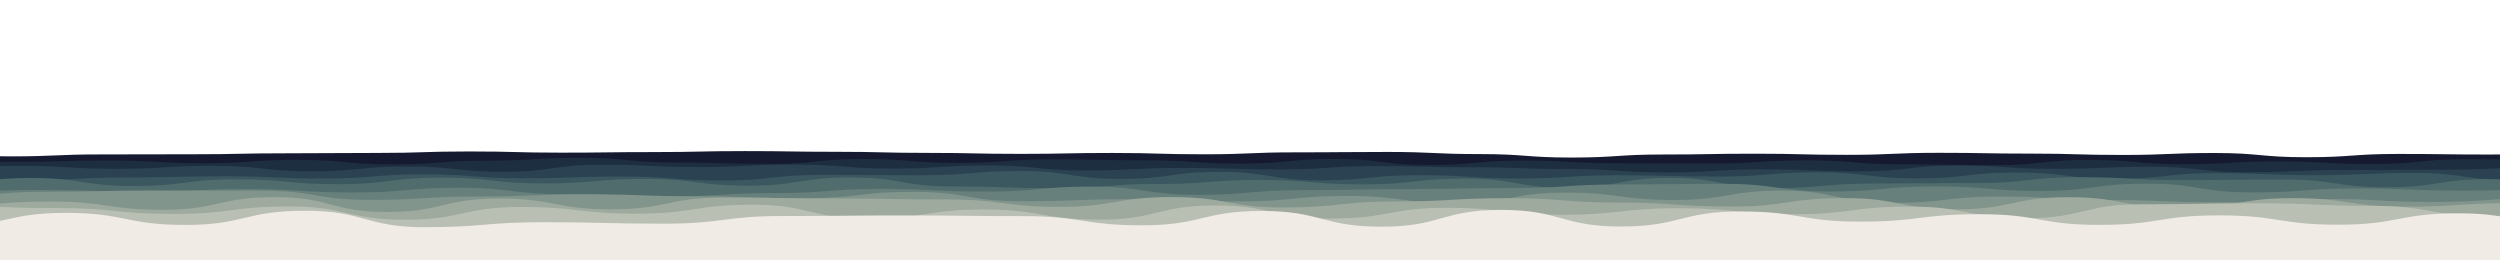 <svg xmlns="http://www.w3.org/2000/svg" xmlns:xlink="http://www.w3.org/1999/xlink" style="margin:auto;background:transparent;display:block;z-index:1;position:relative" width="1440" height="150" preserveAspectRatio="xMidYMid" viewBox="0 0 1440 150">
<g transform="translate(720,75) scale(1,1) translate(-720,-75)"><path d="M-100 87.85C-73.21 89.13 -73.51 87.41 -47.1 87.41S-20.51 90.07 5.81 90.07S32.45 88.94 58.71 88.94S85.23 88.85 111.61 88.85S138.26 88.3 164.52 88.3S191.19 88.09 217.42 88.09S243.95 87.24 270.32 87.24S296.9 87.93 323.23 87.93S349.92 87.6 376.13 87.6S402.8 87.03 429.03 87.03S455.86 87.44 481.94 87.44S508.7 88.07 534.84 88.07S561.46 88.63 587.74 88.63S614.38 88.1 640.65 88.1S667.26 88.87 693.55 88.87S720.09 87.75 746.45 87.75S773.07 87.52 799.35 87.52S825.97 88.75 852.26 88.75S879 90.74 905.16 90.74S931.95 88.99 958.06 88.99S984.52 88.53 1010.97 88.53S1037.62 89.19 1063.87 89.19S1090.42 88.02 1116.77 88.02S1143.55 88.48 1169.68 88.48S1196.36 89.25 1222.58 89.25S1249.14 88.13 1275.48 88.13S1302.15 90.56 1328.39 90.56S1354.98 88.67 1381.29 88.67S1408.08 89.01 1434.19 89.01S1460.69 87.14 1487.1 87.14S1513.59 89.8 1540 89.8S1566.65 87.55 1592.9 87.55L1540 150 L-100 150 Z" fill="#161a30" stroke-width="0">
  <animate attributeName="d" dur="25s" repeatCount="indefinite" values="M-100 87.85C-73.21 89.13 -73.51 87.41 -47.1 87.41S-20.51 90.07 5.81 90.07S32.45 88.94 58.71 88.94S85.23 88.85 111.61 88.85S138.26 88.3 164.52 88.3S191.19 88.09 217.42 88.09S243.95 87.24 270.32 87.24S296.9 87.93 323.23 87.93S349.92 87.6 376.13 87.6S402.8 87.03 429.03 87.03S455.86 87.44 481.94 87.44S508.7 88.07 534.84 88.07S561.46 88.63 587.74 88.63S614.38 88.1 640.65 88.1S667.26 88.87 693.55 88.87S720.09 87.75 746.45 87.75S773.07 87.52 799.35 87.52S825.97 88.75 852.26 88.75S879 90.74 905.16 90.74S931.95 88.99 958.06 88.99S984.52 88.53 1010.97 88.53S1037.62 89.19 1063.87 89.19S1090.42 88.02 1116.77 88.02S1143.55 88.48 1169.68 88.48S1196.36 89.25 1222.58 89.25S1249.14 88.13 1275.48 88.13S1302.15 90.56 1328.39 90.56S1354.98 88.67 1381.29 88.67S1408.08 89.01 1434.19 89.01S1460.69 87.14 1487.1 87.14S1513.59 89.8 1540 89.8S1566.65 87.55 1592.9 87.55L1540 150 L-100 150 Z;M-100 89.45C-73.5 90.49 -73.43 89.24 -47.1 89.24S-20.37 89.41 5.81 89.41S32.4 87.67 58.71 87.67S85.5 90.33 111.61 90.33S138.21 88.61 164.52 88.61S191.14 88.18 217.42 88.18S243.92 88.32 270.32 88.32S296.94 90.61 323.23 90.61S349.95 90 376.13 90S402.77 87.08 429.03 87.08S455.68 87.4 481.94 87.4S508.49 89.99 534.84 89.99S561.32 87.7 587.74 87.7S614.48 89.77 640.65 89.77S667.27 87.37 693.55 87.37S720.12 89.71 746.45 89.71S772.93 87.47 799.35 87.47S826.01 89.9 852.26 89.9S878.74 88.42 905.16 88.42S931.62 88.23 958.06 88.23S984.55 87.52 1010.97 87.52S1037.43 89.51 1063.87 89.51S1090.4 89.91 1116.77 89.91S1143.37 87.46 1169.68 87.46S1196.32 87.65 1222.58 87.65S1249.05 89.61 1275.48 89.61S1302.04 88.91 1328.39 88.91S1355.17 90.56 1381.29 90.56S1407.97 88.94 1434.19 88.94S1460.92 89.93 1487.1 89.93S1513.61 90.58 1540 90.58S1566.46 87.02 1592.9 87.02L1540 150 L-100 150 Z;M-100 87.85C-73.21 89.13 -73.51 87.41 -47.1 87.41S-20.51 90.07 5.81 90.07S32.45 88.94 58.71 88.94S85.23 88.85 111.61 88.85S138.26 88.3 164.52 88.3S191.19 88.09 217.42 88.09S243.95 87.24 270.32 87.24S296.9 87.93 323.23 87.93S349.92 87.6 376.13 87.6S402.8 87.03 429.03 87.03S455.86 87.44 481.94 87.44S508.7 88.07 534.84 88.07S561.46 88.63 587.74 88.63S614.38 88.1 640.65 88.1S667.26 88.87 693.55 88.87S720.09 87.75 746.45 87.75S773.07 87.52 799.35 87.52S825.97 88.75 852.26 88.75S879 90.74 905.16 90.74S931.95 88.99 958.06 88.99S984.52 88.53 1010.97 88.53S1037.62 89.19 1063.87 89.19S1090.42 88.02 1116.77 88.02S1143.55 88.48 1169.68 88.48S1196.36 89.25 1222.58 89.25S1249.14 88.13 1275.48 88.13S1302.15 90.56 1328.39 90.56S1354.98 88.67 1381.29 88.67S1408.08 89.01 1434.19 89.01S1460.69 87.14 1487.1 87.14S1513.59 89.8 1540 89.8S1566.65 87.55 1592.9 87.55L1540 150 L-100 150 Z"></animate>
  <animateTransform attributeName="transform" type="translate" dur="25s" begin="0s" repeatCount="indefinite" values="0;10;0" calcMode="spline" keySplines="0.3 0 0.7 1;0.3 0 0.7 1"></animateTransform>
</path><path d="M-100 91.16C-72.52 93.83 -72.52 93.09 -45.7 93.09S-18.28 93.23 8.61 93.23S36.07 92.45 62.91 92.45S90.27 94.02 117.22 94.02S144.4 92.08 171.52 92.08S198.77 94.7 225.83 94.7S253.04 92.55 280.13 92.55S307.33 90.91 334.44 90.91S361.65 93.58 388.74 93.58S416.14 94.4 443.05 94.4S470.41 91.61 497.35 91.61S524.88 93.84 551.66 93.84S578.81 91.81 605.96 91.81S633.39 92.36 660.26 92.36S687.77 94.26 714.57 94.26S742.09 91.55 768.87 91.55S796.22 95.06 823.18 95.06S850.53 92.49 877.48 92.49S904.91 94.05 931.79 94.05S958.96 94.2 986.09 94.2S1013.29 92.38 1040.4 92.38S1067.65 94.66 1094.7 94.66S1122.2 95.13 1149.01 95.13S1176.48 92.12 1203.31 92.12S1230.72 94.62 1257.62 94.62S1284.98 92.97 1311.92 92.97S1339.15 94.53 1366.23 94.53S1393.49 91.71 1420.53 91.71S1447.98 92.17 1474.83 92.17S1502.05 92.32 1529.14 92.32S1556.41 93.51 1583.44 93.51L1540 150 L-100 150 Z" fill="#1e2e41" stroke-width="0">
  <animate attributeName="d" dur="22.5s" repeatCount="indefinite" values="M-100 91.16C-72.52 93.83 -72.52 93.09 -45.7 93.09S-18.28 93.23 8.61 93.23S36.07 92.45 62.91 92.45S90.27 94.02 117.22 94.02S144.4 92.08 171.52 92.08S198.77 94.7 225.83 94.7S253.04 92.55 280.13 92.55S307.33 90.91 334.44 90.91S361.65 93.58 388.74 93.58S416.14 94.4 443.05 94.4S470.41 91.61 497.35 91.61S524.88 93.84 551.66 93.84S578.81 91.81 605.96 91.81S633.39 92.36 660.26 92.36S687.77 94.26 714.57 94.26S742.09 91.55 768.87 91.55S796.22 95.06 823.18 95.06S850.53 92.49 877.48 92.49S904.91 94.05 931.79 94.05S958.96 94.2 986.09 94.2S1013.29 92.38 1040.4 92.38S1067.65 94.66 1094.7 94.66S1122.2 95.13 1149.01 95.13S1176.48 92.12 1203.31 92.12S1230.72 94.62 1257.62 94.62S1284.98 92.97 1311.92 92.97S1339.15 94.53 1366.23 94.53S1393.49 91.71 1420.53 91.71S1447.98 92.17 1474.83 92.17S1502.05 92.32 1529.14 92.32S1556.41 93.51 1583.44 93.51L1540 150 L-100 150 Z;M-100 92.16C-72.68 93.76 -72.79 93.65 -45.7 93.65S-18.36 90.76 8.61 90.76S36 94.47 62.91 94.47S90.08 94.47 117.22 94.47S144.68 92.51 171.52 92.51S198.94 92.96 225.83 92.96S253.02 92.96 280.13 92.96S307.31 91.81 334.44 91.81S361.84 92.79 388.74 92.79S416.24 92.42 443.05 92.42S470.36 92.56 497.35 92.56S524.7 92.27 551.66 92.27S579.16 93.9 605.96 93.9S633.44 91.66 660.26 91.66S687.42 92.75 714.57 92.75S741.94 92.95 768.87 92.95S796.35 93.13 823.18 93.13S850.51 91.23 877.48 91.23S904.64 92.4 931.79 92.4S959 93.58 986.09 93.58S1013.57 92.45 1040.4 92.45S1067.8 91.29 1094.7 91.29S1122.12 93.77 1149.01 93.77S1176.27 93.81 1203.31 93.81S1230.49 95.01 1257.62 95.01S1285.1 91.47 1311.92 91.47S1339.37 93.24 1366.23 93.24S1393.61 90.8 1420.53 90.8S1447.71 93.01 1474.83 93.01S1502.1 91.68 1529.14 91.68S1556.58 92.53 1583.44 92.53L1540 150 L-100 150 Z;M-100 91.16C-72.52 93.83 -72.52 93.09 -45.7 93.09S-18.28 93.23 8.61 93.23S36.07 92.45 62.91 92.45S90.27 94.02 117.22 94.02S144.4 92.08 171.52 92.08S198.77 94.7 225.83 94.7S253.04 92.55 280.13 92.55S307.33 90.91 334.44 90.91S361.65 93.58 388.74 93.58S416.14 94.4 443.05 94.4S470.41 91.61 497.35 91.61S524.88 93.84 551.66 93.84S578.81 91.81 605.96 91.81S633.39 92.36 660.26 92.36S687.77 94.26 714.57 94.26S742.09 91.55 768.87 91.55S796.22 95.06 823.18 95.06S850.53 92.49 877.48 92.49S904.91 94.05 931.79 94.05S958.96 94.2 986.09 94.2S1013.29 92.38 1040.4 92.38S1067.65 94.66 1094.7 94.66S1122.2 95.13 1149.01 95.13S1176.48 92.12 1203.31 92.12S1230.72 94.62 1257.62 94.62S1284.98 92.97 1311.92 92.97S1339.15 94.53 1366.23 94.53S1393.49 91.71 1420.53 91.71S1447.98 92.17 1474.83 92.17S1502.05 92.32 1529.14 92.32S1556.41 93.51 1583.44 93.51L1540 150 L-100 150 Z"></animate>
  <animateTransform attributeName="transform" type="translate" dur="22.5s" begin="-2.25s" repeatCount="indefinite" values="0;10;0" calcMode="spline" keySplines="0.3 0 0.7 1;0.3 0 0.7 1"></animateTransform>
</path><path d="M-100 96.58C-71.96 98.39 -71.8 97.38 -44.22 97.38S-16.07 95.52 11.56 95.52S39.75 97.23 67.35 97.23S95.29 95.51 123.13 95.51S151.24 98.66 178.91 98.66S206.86 95.94 234.69 95.94S262.75 98.95 290.48 98.95S318.37 94.84 346.26 94.84S374.16 96.23 402.04 96.23S430.11 94.81 457.82 94.81S485.84 97.1 513.61 97.1S541.83 95.29 569.39 95.29S597.62 98.19 625.17 98.19S653.16 96.72 680.95 96.72S708.9 97.61 736.73 97.61S764.74 95.68 792.52 95.68S820.44 96.37 848.3 96.37S876.41 97.39 904.08 97.39S932 99.29 959.86 99.29S987.86 97.55 1015.65 97.55S1043.85 98.68 1071.43 98.68S1099.6 95.31 1127.21 95.31S1155.21 97.25 1182.99 97.25S1211.06 96.05 1238.78 96.05S1267.04 99.2 1294.56 99.2S1322.57 97.92 1350.34 97.92S1378.25 97.79 1406.12 97.79S1434.36 96.58 1461.9 96.58S1489.83 95 1517.69 95S1545.7 95.57 1573.47 95.57L1540 150 L-100 150 Z" fill="#2a4251" stroke-width="0">
  <animate attributeName="d" dur="20s" repeatCount="indefinite" values="M-100 96.58C-71.96 98.39 -71.8 97.38 -44.22 97.38S-16.07 95.52 11.56 95.52S39.75 97.23 67.35 97.23S95.29 95.51 123.13 95.51S151.24 98.66 178.91 98.66S206.86 95.94 234.69 95.94S262.75 98.95 290.48 98.95S318.37 94.84 346.26 94.84S374.16 96.23 402.04 96.23S430.11 94.81 457.82 94.81S485.84 97.1 513.61 97.1S541.83 95.29 569.39 95.29S597.62 98.19 625.17 98.19S653.16 96.72 680.95 96.72S708.9 97.61 736.73 97.61S764.74 95.68 792.52 95.68S820.44 96.37 848.3 96.37S876.41 97.39 904.08 97.39S932 99.29 959.86 99.29S987.86 97.55 1015.65 97.55S1043.85 98.68 1071.43 98.68S1099.6 95.31 1127.21 95.31S1155.21 97.25 1182.99 97.25S1211.06 96.05 1238.78 96.05S1267.04 99.2 1294.56 99.2S1322.57 97.92 1350.34 97.92S1378.25 97.79 1406.12 97.79S1434.36 96.58 1461.9 96.58S1489.83 95 1517.69 95S1545.7 95.57 1573.47 95.57L1540 150 L-100 150 Z;M-100 96.15C-71.77 94.91 -72.08 96.3 -44.22 96.3S-16.16 94.57 11.56 94.57S39.72 98.29 67.35 98.29S95.26 94.62 123.13 94.62S151.23 96.86 178.91 96.86S206.88 95.92 234.69 95.92S262.96 98.2 290.48 98.2S318.6 97.1 346.26 97.1S374.28 94.91 402.04 94.91S430 95.87 457.82 95.87S485.72 97.71 513.61 97.71S541.59 96.21 569.39 96.21S597.45 97.11 625.17 97.11S653.11 96.93 680.95 96.93S709.22 98.57 736.73 98.57S764.91 97.14 792.52 97.14S820.63 97.28 848.3 97.28S876.47 97.72 904.08 97.72S932 99.55 959.86 99.55S987.9 94.91 1015.65 94.91S1043.86 96.29 1071.43 96.29S1099.55 97.28 1127.21 97.28S1155.33 96.46 1182.99 96.46S1210.91 95.89 1238.78 95.89S1266.68 98.77 1294.56 98.77S1322.79 97.72 1350.34 97.72S1378.35 98.13 1406.12 98.13S1434.08 97.48 1461.9 97.48S1490.1 99.63 1517.69 99.63S1545.94 96.17 1573.47 96.17L1540 150 L-100 150 Z;M-100 96.58C-71.96 98.39 -71.8 97.38 -44.22 97.38S-16.07 95.52 11.56 95.52S39.75 97.23 67.35 97.23S95.29 95.51 123.13 95.51S151.24 98.66 178.91 98.66S206.86 95.94 234.69 95.94S262.75 98.95 290.48 98.95S318.37 94.84 346.26 94.84S374.16 96.23 402.04 96.23S430.11 94.81 457.82 94.81S485.84 97.1 513.61 97.1S541.83 95.29 569.39 95.29S597.62 98.19 625.17 98.19S653.16 96.72 680.95 96.72S708.9 97.61 736.73 97.61S764.74 95.68 792.52 95.68S820.44 96.37 848.3 96.37S876.41 97.39 904.08 97.39S932 99.29 959.86 99.29S987.86 97.55 1015.65 97.55S1043.85 98.68 1071.43 98.68S1099.6 95.31 1127.21 95.31S1155.21 97.25 1182.99 97.25S1211.06 96.05 1238.78 96.05S1267.04 99.2 1294.56 99.2S1322.57 97.92 1350.34 97.92S1378.25 97.79 1406.12 97.79S1434.36 96.58 1461.9 96.58S1489.83 95 1517.69 95S1545.7 95.57 1573.47 95.57L1540 150 L-100 150 Z"></animate>
  <animateTransform attributeName="transform" type="translate" dur="20s" begin="-4s" repeatCount="indefinite" values="0;10;0" calcMode="spline" keySplines="0.3 0 0.7 1;0.3 0 0.7 1"></animateTransform>
</path><path d="M-100 100.88C-71 100.44 -71.1 102.8 -42.66 102.8S-13.89 103.89 14.69 103.89S43.72 102.22 72.03 102.22S100.98 101.53 129.37 101.53S158.12 102.81 186.71 102.81S215.62 100.4 244.06 100.4S272.84 102.67 301.4 102.67S330.38 101.68 358.74 101.68S387.68 103.96 416.08 103.96S444.85 100.73 473.43 100.73S502.2 100.94 530.77 100.94S559.69 98.46 588.11 98.46S616.86 103.06 645.45 103.06S674.14 98.98 702.8 98.98S731.72 103.84 760.14 103.84S788.96 100.9 817.48 100.9S846.26 102.79 874.83 102.79S903.62 100.93 932.17 100.93S961.13 101.71 989.51 101.71S1018.33 99.22 1046.85 99.22S1075.88 102.75 1104.2 102.75S1132.93 99.36 1161.54 99.36S1190.5 103 1218.88 103S1247.65 99.7 1276.22 99.7S1305.08 100.9 1333.57 100.9S1362.42 99.6 1390.91 99.6S1419.69 103.83 1448.25 103.83S1477.18 101.5 1505.59 101.5S1534.29 101.81 1562.94 101.81L1540 150 L-100 150 Z" fill="#3b575f" stroke-width="0">
  <animate attributeName="d" dur="17.5s" repeatCount="indefinite" values="M-100 100.88C-71 100.44 -71.1 102.8 -42.66 102.8S-13.89 103.89 14.69 103.89S43.72 102.22 72.03 102.22S100.98 101.53 129.37 101.53S158.12 102.81 186.71 102.81S215.62 100.4 244.06 100.4S272.84 102.67 301.4 102.67S330.38 101.68 358.74 101.68S387.68 103.96 416.08 103.96S444.85 100.73 473.43 100.73S502.2 100.94 530.77 100.94S559.69 98.46 588.11 98.46S616.86 103.06 645.45 103.06S674.14 98.98 702.8 98.98S731.72 103.84 760.14 103.84S788.96 100.9 817.48 100.9S846.26 102.79 874.83 102.79S903.62 100.93 932.17 100.93S961.13 101.71 989.51 101.71S1018.33 99.22 1046.85 99.22S1075.88 102.75 1104.2 102.75S1132.93 99.36 1161.54 99.36S1190.5 103 1218.88 103S1247.65 99.7 1276.22 99.7S1305.08 100.9 1333.57 100.9S1362.42 99.6 1390.91 99.6S1419.69 103.83 1448.25 103.83S1477.18 101.5 1505.59 101.5S1534.29 101.81 1562.94 101.81L1540 150 L-100 150 Z;M-100 99.57C-71.17 101.83 -71.3 100.04 -42.66 100.04S-13.92 101.96 14.69 101.96S43.7 102.65 72.03 102.65S100.73 100.47 129.37 100.47S158.1 101.34 186.71 101.34S215.6 99.35 244.06 99.35S272.84 101.62 301.4 101.62S330.37 99.7 358.74 99.7S387.61 101.81 416.08 101.81S444.86 98.84 473.43 98.84S502.45 100.8 530.77 100.8S559.48 103.56 588.11 103.56S616.79 103.91 645.45 103.91S674.4 98.37 702.8 98.37S731.53 102.87 760.14 102.87S789.1 99.21 817.48 99.21S846.34 103.71 874.83 103.71S903.63 101.14 932.17 101.14S960.99 104.01 989.51 104.01S1018.26 101.63 1046.85 101.63S1075.77 102.5 1104.2 102.5S1133.21 98.39 1161.54 98.39S1190.4 101.09 1218.88 101.09S1247.65 99.06 1276.22 99.06S1305.25 103.31 1333.57 103.31S1362.35 100.82 1390.91 100.82S1419.59 101.26 1448.25 101.26S1476.98 98.33 1505.59 98.33S1534.61 102.94 1562.94 102.94L1540 150 L-100 150 Z;M-100 100.88C-71 100.44 -71.1 102.8 -42.66 102.8S-13.89 103.89 14.69 103.89S43.72 102.22 72.03 102.22S100.98 101.53 129.37 101.53S158.12 102.81 186.71 102.81S215.62 100.4 244.06 100.4S272.84 102.67 301.4 102.67S330.38 101.68 358.74 101.68S387.68 103.96 416.08 103.96S444.85 100.73 473.43 100.73S502.2 100.94 530.77 100.94S559.69 98.46 588.11 98.46S616.86 103.06 645.45 103.06S674.14 98.98 702.8 98.98S731.72 103.84 760.14 103.84S788.96 100.9 817.48 100.9S846.26 102.79 874.83 102.79S903.62 100.93 932.17 100.93S961.13 101.71 989.51 101.71S1018.33 99.22 1046.85 99.22S1075.88 102.75 1104.2 102.75S1132.93 99.36 1161.54 99.36S1190.5 103 1218.88 103S1247.65 99.7 1276.22 99.7S1305.08 100.9 1333.57 100.9S1362.42 99.6 1390.91 99.6S1419.69 103.83 1448.25 103.83S1477.18 101.5 1505.59 101.5S1534.29 101.81 1562.94 101.81L1540 150 L-100 150 Z"></animate>
  <animateTransform attributeName="transform" type="translate" dur="17.5s" begin="-5.25s" repeatCount="indefinite" values="0;10;0" calcMode="spline" keySplines="0.3 0 0.7 1;0.3 0 0.7 1"></animateTransform>
</path><path d="M-100 103.28C-70.19 102.49 -70.46 106.32 -41.01 106.32S-11.36 102.53 17.99 102.53S47.59 107.15 76.98 107.15S106.49 103.28 135.97 103.28S165.57 106.09 194.96 106.09S224.68 102.31 253.96 102.31S283.71 105.66 312.95 105.66S342.61 103.06 371.94 103.06S401.69 106.93 430.94 106.93S460.69 102.21 489.93 102.21S519.59 107.39 548.92 107.39S578.79 108.38 607.91 108.38S637.48 105.98 666.91 105.98S696.5 103.63 725.9 103.63S755.48 106.21 784.89 106.21S814.74 102.87 843.88 102.87S873.45 108.16 902.88 108.16S932.46 102.43 961.87 102.43S991.65 108.32 1020.86 108.32S1050.48 105.69 1079.86 105.69S1109.67 105.42 1138.85 105.42S1168.43 102.07 1197.84 102.07S1227.38 103.74 1256.83 103.74S1286.59 103.39 1315.83 103.39S1345.6 107.86 1374.82 107.86S1404.36 103.19 1433.81 103.19S1463.4 105.85 1492.81 105.85S1522.58 107.28 1551.8 107.28L1540 150 L-100 150 Z" fill="#506c6d" stroke-width="0">
  <animate attributeName="d" dur="15s" repeatCount="indefinite" values="M-100 103.28C-70.19 102.49 -70.46 106.32 -41.01 106.32S-11.36 102.53 17.99 102.53S47.59 107.15 76.98 107.15S106.49 103.28 135.97 103.28S165.57 106.09 194.96 106.09S224.68 102.31 253.96 102.31S283.71 105.66 312.95 105.66S342.61 103.06 371.94 103.06S401.69 106.93 430.94 106.93S460.69 102.21 489.93 102.21S519.59 107.39 548.92 107.39S578.79 108.38 607.91 108.38S637.48 105.98 666.91 105.98S696.5 103.63 725.9 103.63S755.48 106.21 784.89 106.21S814.74 102.87 843.88 102.87S873.45 108.16 902.88 108.16S932.46 102.43 961.87 102.43S991.65 108.32 1020.86 108.32S1050.48 105.69 1079.86 105.69S1109.67 105.42 1138.85 105.42S1168.43 102.07 1197.84 102.07S1227.38 103.74 1256.83 103.74S1286.59 103.39 1315.83 103.39S1345.6 107.86 1374.82 107.86S1404.36 103.19 1433.81 103.19S1463.4 105.85 1492.81 105.85S1522.58 107.28 1551.8 107.28L1540 150 L-100 150 Z;M-100 103.12C-70.43 102.32 -70.21 106.33 -41.01 106.33S-11.21 104.95 17.99 104.95S47.83 106.24 76.98 106.24S106.76 102.66 135.97 102.66S165.64 107.6 194.96 107.6S224.47 104.77 253.96 104.77S283.64 106.95 312.95 106.95S342.65 104.4 371.94 104.4S401.5 108.18 430.94 108.18S460.49 103.58 489.93 103.58S519.62 102.67 548.92 102.67S578.64 105.25 607.91 105.25S637.52 105.42 666.91 105.42S696.74 105.12 725.9 105.12S755.47 108.57 784.89 108.57S814.72 103.68 843.88 103.68S873.65 108.35 902.88 108.35S932.61 105.05 961.87 105.05S991.59 106.44 1020.86 106.44S1050.71 102.07 1079.86 102.07S1109.48 106.37 1138.85 106.37S1168.53 104.5 1197.84 104.5S1227.55 108.24 1256.83 108.24S1286.41 102.72 1315.83 102.72S1345.51 107.23 1374.82 107.23S1404.48 103.62 1433.81 103.62S1463.38 108.01 1492.81 108.01S1522.48 104.9 1551.8 104.9L1540 150 L-100 150 Z;M-100 103.28C-70.19 102.49 -70.46 106.32 -41.01 106.32S-11.36 102.53 17.99 102.53S47.59 107.15 76.98 107.15S106.49 103.28 135.97 103.28S165.57 106.09 194.96 106.09S224.68 102.31 253.96 102.31S283.71 105.66 312.95 105.66S342.61 103.06 371.94 103.06S401.69 106.93 430.94 106.93S460.69 102.21 489.93 102.21S519.59 107.39 548.92 107.39S578.79 108.38 607.91 108.38S637.48 105.98 666.91 105.98S696.5 103.63 725.9 103.63S755.48 106.21 784.89 106.21S814.74 102.87 843.88 102.87S873.45 108.16 902.88 108.16S932.46 102.43 961.87 102.43S991.65 108.32 1020.86 108.32S1050.48 105.69 1079.86 105.69S1109.67 105.42 1138.85 105.42S1168.43 102.07 1197.84 102.07S1227.38 103.74 1256.83 103.74S1286.59 103.39 1315.83 103.39S1345.6 107.86 1374.82 107.86S1404.36 103.19 1433.81 103.19S1463.4 105.85 1492.81 105.85S1522.58 107.28 1551.8 107.28L1540 150 L-100 150 Z"></animate>
  <animateTransform attributeName="transform" type="translate" dur="15s" begin="-6s" repeatCount="indefinite" values="0;10;0" calcMode="spline" keySplines="0.3 0 0.7 1;0.3 0 0.7 1"></animateTransform>
</path><path d="M-100 108.78C-69.41 107.68 -69.42 111.16 -39.26 111.16S-8.72 109.43 21.48 109.43S51.88 110.37 82.22 110.37S112.84 108.92 142.96 108.92S173.52 110.87 203.7 110.87S234.44 108.15 264.44 108.15S294.88 111.86 325.19 111.86S355.8 113.11 385.93 113.11S416.47 111.23 446.67 111.23S477.09 108.81 507.41 108.81S538.04 110.34 568.15 110.34S598.75 107.47 628.89 107.47S659.59 112.23 689.63 112.23S720.11 109.53 750.37 109.53S781.05 108.91 811.11 108.91S841.83 108.31 871.85 108.31S902.58 106.24 932.59 106.24S963.23 105.9 993.33 105.9S1023.99 110.29 1054.07 110.29S1084.79 107.38 1114.81 107.38S1145.56 109.98 1175.56 109.98S1206.02 105.8 1236.3 105.8S1266.84 110.83 1297.04 110.83S1327.67 108.56 1357.78 108.56S1388.24 109.8 1418.52 109.8S1449.2 108.56 1479.26 108.56S1509.64 110.55 1540 110.55S1570.7 106.66 1600.74 106.66L1540 150 L-100 150 Z" fill="#68807c" stroke-width="0">
  <animate attributeName="d" dur="12.5s" repeatCount="indefinite" values="M-100 108.78C-69.41 107.68 -69.42 111.16 -39.26 111.16S-8.72 109.43 21.48 109.43S51.88 110.37 82.22 110.37S112.84 108.92 142.96 108.92S173.52 110.87 203.7 110.87S234.44 108.15 264.44 108.15S294.88 111.86 325.19 111.86S355.8 113.11 385.93 113.11S416.47 111.23 446.67 111.23S477.09 108.81 507.41 108.81S538.04 110.34 568.15 110.34S598.75 107.47 628.89 107.47S659.59 112.23 689.63 112.23S720.11 109.53 750.37 109.53S781.05 108.91 811.11 108.91S841.83 108.31 871.85 108.31S902.58 106.24 932.59 106.24S963.23 105.9 993.33 105.9S1023.99 110.29 1054.07 110.29S1084.79 107.38 1114.81 107.38S1145.56 109.98 1175.56 109.98S1206.02 105.8 1236.3 105.8S1266.84 110.83 1297.04 110.83S1327.67 108.56 1357.78 108.56S1388.24 109.8 1418.52 109.8S1449.2 108.56 1479.26 108.56S1509.64 110.55 1540 110.55S1570.7 106.66 1600.74 106.66L1540 150 L-100 150 Z;M-100 108.94C-69.57 107.77 -69.47 109.93 -39.26 109.93S-8.75 106.21 21.48 106.21S52.12 109.6 82.22 109.6S112.69 106.53 142.96 106.53S173.51 112.77 203.7 112.77S234.38 106.24 264.44 106.24S294.88 111.13 325.19 111.13S355.66 107.15 385.93 107.15S416.35 113.15 446.67 113.15S477.3 106.81 507.41 106.81S537.81 111.29 568.15 111.29S598.84 107.48 628.89 107.48S659.35 111.73 689.63 111.73S720.19 108.67 750.37 108.67S780.82 111.53 811.11 111.53S841.5 106.25 871.85 106.25S902.57 112.57 932.59 112.57S963.08 107.47 993.33 107.47S1023.82 110.9 1054.07 110.9S1084.75 107.28 1114.81 107.28S1145.28 110.66 1175.56 110.66S1206.19 106.5 1236.3 106.5S1266.76 111.2 1297.04 111.2S1327.56 107.46 1357.78 107.46S1388.19 110.3 1418.52 110.3S1449.25 109 1479.26 109S1509.84 111.04 1540 111.04S1570.7 107.34 1600.74 107.34L1540 150 L-100 150 Z;M-100 108.78C-69.41 107.68 -69.42 111.16 -39.26 111.16S-8.72 109.43 21.48 109.43S51.88 110.37 82.22 110.37S112.84 108.92 142.96 108.92S173.52 110.87 203.7 110.87S234.44 108.15 264.44 108.15S294.88 111.86 325.19 111.86S355.8 113.11 385.93 113.11S416.47 111.23 446.67 111.23S477.09 108.81 507.41 108.81S538.04 110.34 568.15 110.34S598.75 107.47 628.89 107.47S659.59 112.23 689.63 112.23S720.11 109.53 750.37 109.53S781.05 108.91 811.11 108.91S841.83 108.31 871.85 108.31S902.58 106.24 932.59 106.24S963.23 105.9 993.33 105.9S1023.99 110.29 1054.07 110.29S1084.79 107.38 1114.81 107.38S1145.56 109.98 1175.56 109.98S1206.02 105.8 1236.3 105.8S1266.84 110.83 1297.04 110.83S1327.67 108.56 1357.78 108.56S1388.24 109.8 1418.52 109.8S1449.2 108.56 1479.26 108.56S1509.64 110.55 1540 110.55S1570.7 106.66 1600.74 106.66L1540 150 L-100 150 Z"></animate>
  <animateTransform attributeName="transform" type="translate" dur="12.5s" begin="-6.25s" repeatCount="indefinite" values="0;10;0" calcMode="spline" keySplines="0.3 0 0.7 1;0.3 0 0.7 1"></animateTransform>
</path><path d="M-100 112.51C-68.65 110.2 -68.35 114.15 -37.4 114.15S-5.95 110.47 25.19 110.47S56.76 109.73 87.79 109.73S119.34 109.81 150.38 109.81S181.93 115.15 212.98 115.15S244.52 113.21 275.57 113.21S306.95 111.92 338.17 111.92S369.66 113.09 400.76 113.09S432.35 114.19 463.36 114.19S494.83 110.52 525.95 110.52S557.32 115.94 588.55 115.94S619.88 114.73 651.15 114.73S682.55 116.03 713.74 116.03S745.06 112.89 776.34 112.89S808 117.14 838.93 117.14S870.28 110.95 901.53 110.95S933.06 115.2 964.12 115.2S995.47 109.79 1026.72 109.79S1058.11 116.88 1089.31 116.88S1120.97 113.23 1151.91 113.23S1183.33 115.23 1214.5 115.23S1245.91 116.52 1277.1 116.52S1308.77 114.63 1339.69 114.63S1371.09 116.33 1402.29 116.33S1433.7 114.01 1464.89 114.01S1496.45 109.9 1527.48 109.9S1559.03 115.79 1590.08 115.79L1540 150 L-100 150 Z" fill="#82958c" stroke-width="0">
  <animate attributeName="d" dur="10s" repeatCount="indefinite" values="M-100 112.51C-68.65 110.2 -68.35 114.15 -37.4 114.15S-5.95 110.47 25.19 110.47S56.76 109.73 87.79 109.73S119.34 109.81 150.38 109.81S181.93 115.15 212.98 115.15S244.52 113.21 275.57 113.21S306.95 111.92 338.17 111.92S369.66 113.09 400.76 113.09S432.35 114.19 463.36 114.19S494.83 110.52 525.95 110.52S557.32 115.94 588.55 115.94S619.88 114.73 651.15 114.73S682.55 116.03 713.74 116.03S745.06 112.89 776.34 112.89S808 117.14 838.93 117.14S870.28 110.95 901.53 110.95S933.06 115.2 964.12 115.2S995.47 109.79 1026.72 109.79S1058.11 116.88 1089.31 116.88S1120.97 113.23 1151.91 113.23S1183.33 115.23 1214.5 115.23S1245.91 116.52 1277.1 116.52S1308.77 114.63 1339.69 114.63S1371.09 116.33 1402.29 116.33S1433.7 114.01 1464.89 114.01S1496.45 109.9 1527.48 109.9S1559.03 115.79 1590.08 115.79L1540 150 L-100 150 Z;M-100 110.69C-68.48 112.06 -68.57 114.41 -37.4 114.41S-5.81 110.56 25.19 110.56S56.86 112.43 87.79 112.43S119.33 111.15 150.38 111.15S181.72 116.71 212.98 116.71S244.47 112.21 275.57 112.21S307.08 115.96 338.17 115.96S369.49 111.51 400.76 111.51S432.24 117.7 463.36 117.7S494.7 112.32 525.95 112.32S557.61 114.82 588.55 114.82S620.21 111.29 651.15 111.29S682.7 111.57 713.74 111.57S745.32 111.43 776.34 111.43S807.83 117.32 838.93 117.32S870.29 110.49 901.53 110.49S933.06 115.27 964.12 115.27S995.71 111.9 1026.72 111.9S1058.1 114.94 1089.31 114.94S1120.87 115.05 1151.91 115.05S1183.25 114.78 1214.5 114.78S1245.87 114.47 1277.1 114.47S1308.46 115.73 1339.69 115.73S1371.02 111.83 1402.29 111.83S1433.86 117.08 1464.89 117.08S1496.22 113.21 1527.48 113.21S1559.02 116.5 1590.08 116.5L1540 150 L-100 150 Z;M-100 112.51C-68.65 110.2 -68.35 114.15 -37.4 114.15S-5.95 110.47 25.19 110.47S56.76 109.73 87.79 109.73S119.34 109.81 150.38 109.81S181.93 115.15 212.98 115.15S244.52 113.21 275.57 113.21S306.95 111.92 338.17 111.92S369.66 113.09 400.76 113.09S432.35 114.19 463.36 114.19S494.83 110.52 525.95 110.52S557.32 115.94 588.55 115.94S619.88 114.73 651.15 114.73S682.55 116.03 713.74 116.03S745.06 112.89 776.34 112.89S808 117.14 838.93 117.14S870.28 110.95 901.53 110.95S933.06 115.2 964.12 115.2S995.47 109.79 1026.72 109.79S1058.11 116.88 1089.31 116.88S1120.97 113.23 1151.91 113.23S1183.33 115.23 1214.5 115.23S1245.91 116.52 1277.1 116.52S1308.77 114.63 1339.69 114.63S1371.09 116.33 1402.29 116.33S1433.7 114.01 1464.89 114.01S1496.45 109.9 1527.48 109.9S1559.03 115.79 1590.08 115.79L1540 150 L-100 150 Z"></animate>
  <animateTransform attributeName="transform" type="translate" dur="10s" begin="-6s" repeatCount="indefinite" values="0;10;0" calcMode="spline" keySplines="0.3 0 0.7 1;0.3 0 0.7 1"></animateTransform>
</path><path d="M-100 114.04C-67.66 116.67 -67.68 119 -35.43 119S-3.14 116.06 29.13 116.06S61.75 120.85 93.7 120.85S126.03 113.55 158.27 113.55S190.74 122.09 222.83 122.09S255.3 114.36 287.4 114.36S319.73 120.58 351.97 120.58S384.3 113.81 416.54 113.81S449.07 114.33 481.1 114.33S513.69 114.9 545.67 114.9S577.96 119.15 610.24 119.15S642.6 113.51 674.8 113.51S707.25 119.53 739.37 119.53S771.97 116.03 803.94 116.03S836.39 114.16 868.5 114.16S900.86 116.68 933.07 116.68S965.67 118.97 997.64 118.97S1029.98 114.11 1062.2 114.11S1094.67 120.58 1126.77 120.58S1159.07 113.58 1191.34 113.58S1223.72 120.14 1255.91 120.14S1288.35 114.13 1320.47 114.13S1353.07 119.05 1385.04 119.05S1417.6 116.94 1449.61 116.94S1482.04 119.73 1514.17 119.73S1546.49 122.1 1578.74 122.1L1540 150 L-100 150 Z" fill="#9eaa9e" stroke-width="0">
  <animate attributeName="d" dur="7.5s" repeatCount="indefinite" values="M-100 114.04C-67.66 116.67 -67.68 119 -35.43 119S-3.14 116.06 29.13 116.06S61.75 120.85 93.7 120.85S126.03 113.55 158.27 113.55S190.74 122.09 222.83 122.09S255.3 114.36 287.4 114.36S319.73 120.58 351.97 120.58S384.3 113.81 416.54 113.81S449.07 114.33 481.1 114.33S513.69 114.9 545.67 114.9S577.96 119.15 610.24 119.15S642.6 113.51 674.8 113.51S707.25 119.53 739.37 119.53S771.97 116.03 803.94 116.03S836.39 114.16 868.5 114.16S900.86 116.68 933.07 116.68S965.67 118.97 997.64 118.97S1029.98 114.11 1062.2 114.11S1094.67 120.58 1126.77 120.58S1159.07 113.58 1191.34 113.58S1223.72 120.14 1255.91 120.14S1288.35 114.13 1320.47 114.13S1353.07 119.05 1385.04 119.05S1417.6 116.94 1449.61 116.94S1482.04 119.73 1514.17 119.73S1546.49 122.1 1578.74 122.1L1540 150 L-100 150 Z;M-100 116.96C-67.41 114.96 -67.62 121.24 -35.43 121.24S-2.86 114.41 29.13 114.41S61.58 120.72 93.7 120.72S126.01 113.79 158.27 113.79S190.72 118.9 222.83 118.9S255.26 114.2 287.4 114.2S320.05 120.57 351.97 120.57S384.46 114.36 416.54 114.36S449.01 118.51 481.1 118.51S513.72 114.26 545.67 114.26S578.06 121.17 610.24 121.17S642.89 116.43 674.8 116.43S707.4 120.25 739.37 120.25S771.87 114.75 803.94 114.75S836.53 119.02 868.5 119.02S901.04 116.75 933.07 116.75S965.39 119.06 997.64 119.06S1030.04 115.89 1062.2 115.89S1094.76 122.13 1126.77 122.13S1159.07 116.72 1191.34 116.72S1223.7 116.86 1255.91 116.86S1288.23 115.92 1320.47 115.92S1352.91 115.93 1385.04 115.93S1417.53 115.13 1449.61 115.13S1482.13 119.33 1514.17 119.33S1546.79 116.75 1578.74 116.75L1540 150 L-100 150 Z;M-100 114.04C-67.66 116.67 -67.68 119 -35.43 119S-3.14 116.06 29.13 116.06S61.75 120.85 93.7 120.85S126.03 113.55 158.27 113.55S190.74 122.09 222.83 122.09S255.3 114.36 287.4 114.36S319.73 120.58 351.97 120.58S384.3 113.81 416.54 113.81S449.07 114.33 481.1 114.33S513.69 114.9 545.67 114.9S577.96 119.15 610.24 119.15S642.6 113.51 674.8 113.51S707.25 119.53 739.37 119.53S771.97 116.03 803.94 116.03S836.39 114.16 868.5 114.16S900.86 116.68 933.07 116.68S965.67 118.97 997.64 118.97S1029.98 114.11 1062.2 114.11S1094.67 120.58 1126.77 120.58S1159.07 113.58 1191.34 113.58S1223.72 120.14 1255.91 120.14S1288.35 114.13 1320.47 114.13S1353.07 119.05 1385.04 119.05S1417.6 116.94 1449.61 116.94S1482.04 119.73 1514.17 119.73S1546.49 122.1 1578.74 122.1L1540 150 L-100 150 Z"></animate>
  <animateTransform attributeName="transform" type="translate" dur="7.5s" begin="-5.25s" repeatCount="indefinite" values="0;10;0" calcMode="spline" keySplines="0.3 0 0.7 1;0.3 0 0.7 1"></animateTransform>
</path><path d="M-100 118.1C-66.39 117.02 -66.53 118.63 -33.33 118.63S0.01 119.86 33.33 119.86S66.75 123.23 100 123.23S133.4 118.92 166.67 118.92S200.13 126.56 233.33 126.56S266.71 119.23 300 119.23S333.35 123.08 366.67 123.08S400.09 117.92 433.33 117.92S466.73 125.92 500 125.92S533.53 120.68 566.67 120.68S600.23 126.51 633.33 126.51S666.84 118.35 700 118.35S733.66 125.9 766.67 125.9S800.13 119.71 833.33 119.71S866.73 123.73 900 123.73S933.36 119.95 966.67 119.95S1000.15 123.39 1033.33 123.39S1066.73 119.01 1100 119.01S1133.5 125.71 1166.67 125.71S1200.11 117.68 1233.33 117.68S1267.01 117.06 1300 117.06S1333.63 118.6 1366.67 118.6S1400.14 124.43 1433.33 124.43S1466.84 117.06 1500 117.06S1533.62 125.58 1566.67 125.58L1540 150 L-100 150 Z" fill="#babfb4" stroke-width="0">
  <animate attributeName="d" dur="5s" repeatCount="indefinite" values="M-100 118.1C-66.39 117.02 -66.53 118.63 -33.33 118.63S0.01 119.86 33.33 119.86S66.75 123.23 100 123.23S133.4 118.92 166.67 118.92S200.13 126.56 233.33 126.56S266.71 119.23 300 119.23S333.35 123.08 366.67 123.08S400.09 117.92 433.33 117.92S466.73 125.92 500 125.92S533.53 120.68 566.67 120.68S600.23 126.51 633.33 126.51S666.84 118.35 700 118.35S733.66 125.9 766.67 125.9S800.13 119.71 833.33 119.71S866.73 123.73 900 123.73S933.36 119.95 966.67 119.95S1000.15 123.39 1033.33 123.39S1066.73 119.01 1100 119.01S1133.5 125.71 1166.67 125.71S1200.11 117.68 1233.33 117.68S1267.01 117.06 1300 117.06S1333.63 118.6 1366.67 118.6S1400.14 124.43 1433.33 124.43S1466.84 117.06 1500 117.06S1533.62 125.58 1566.67 125.58L1540 150 L-100 150 Z;M-100 118.81C-66.5 119.69 -66.43 125.07 -33.33 125.07S0.11 117.21 33.33 117.21S66.87 118.39 100 118.39S133.45 117.47 166.67 117.47S200.06 124.5 233.33 124.5S266.76 117.57 300 117.57S333.52 123.81 366.67 123.81S400.09 120.02 433.33 120.02S466.85 124.45 500 124.45S533.65 118.96 566.67 118.96S600.34 123.19 633.33 123.19S666.87 117.05 700 117.05S733.41 120.28 766.67 120.28S800.31 118.84 833.33 118.84S866.88 125.11 900 125.11S933.62 120.15 966.67 120.15S1000.35 124.9 1033.33 124.9S1066.96 118.72 1100 118.72S1133.45 125.25 1166.67 125.25S1200.17 118.49 1233.33 118.49S1266.96 125.62 1300 125.62S1333.61 120.68 1366.67 120.68S1400.36 126.71 1433.33 126.71S1466.73 117.65 1500 117.65S1533.57 125.32 1566.67 125.32L1540 150 L-100 150 Z;M-100 118.1C-66.39 117.02 -66.53 118.63 -33.33 118.63S0.01 119.86 33.33 119.86S66.75 123.23 100 123.23S133.4 118.92 166.67 118.92S200.13 126.56 233.33 126.56S266.71 119.23 300 119.23S333.35 123.08 366.67 123.08S400.09 117.92 433.33 117.92S466.73 125.92 500 125.92S533.53 120.68 566.67 120.68S600.23 126.51 633.33 126.51S666.84 118.35 700 118.35S733.66 125.9 766.67 125.9S800.13 119.71 833.33 119.71S866.73 123.73 900 123.73S933.36 119.95 966.67 119.95S1000.15 123.39 1033.33 123.39S1066.73 119.01 1100 119.01S1133.5 125.71 1166.67 125.71S1200.11 117.68 1233.33 117.68S1267.01 117.06 1300 117.06S1333.63 118.6 1366.67 118.6S1400.14 124.43 1433.33 124.43S1466.84 117.06 1500 117.06S1533.62 125.58 1566.67 125.58L1540 150 L-100 150 Z"></animate>
  <animateTransform attributeName="transform" type="translate" dur="5s" begin="-4s" repeatCount="indefinite" values="0;10;0" calcMode="spline" keySplines="0.3 0 0.7 1;0.3 0 0.7 1"></animateTransform>
</path><path d="M-100 121.7C-65.37 120.86 -65.29 130.4 -31.09 130.4S3.62 122.62 37.82 122.62S72.59 129.56 106.72 129.56S141.31 121.38 175.63 121.38S210.44 130.87 244.54 130.87S279.29 128 313.45 128S348.19 128.84 382.35 128.84S416.93 124.43 451.26 124.43S485.89 124.09 520.17 124.09S554.64 124.49 589.08 124.49S623.68 129.78 657.98 129.78S692.65 121.52 726.89 121.52S761.6 130.58 795.8 130.58S830.37 120.9 864.71 120.9S899.53 130.48 933.61 130.48S968.23 121.79 1002.52 121.79S1037.13 127.66 1071.43 127.66S1106.01 123.38 1140.34 123.38S1174.85 129.54 1209.24 129.54S1243.81 124.06 1278.15 124.06S1312.94 129.44 1347.06 129.44S1381.77 122.86 1415.97 122.86S1450.5 130.67 1484.87 130.67S1519.7 123.32 1553.78 123.32L1540 150 L-100 150 Z" fill="#F0ECE5" stroke-width="0">
  <animate attributeName="d" dur="2.5s" repeatCount="indefinite" values="M-100 121.7C-65.37 120.86 -65.29 130.4 -31.09 130.4S3.62 122.62 37.82 122.62S72.59 129.56 106.72 129.56S141.31 121.38 175.63 121.38S210.44 130.87 244.54 130.87S279.29 128 313.45 128S348.19 128.84 382.35 128.84S416.93 124.43 451.26 124.43S485.89 124.09 520.17 124.09S554.64 124.49 589.08 124.49S623.68 129.78 657.98 129.78S692.65 121.52 726.89 121.52S761.6 130.58 795.8 130.58S830.37 120.9 864.71 120.9S899.53 130.48 933.61 130.48S968.23 121.79 1002.52 121.79S1037.13 127.66 1071.43 127.66S1106.01 123.38 1140.34 123.38S1174.85 129.54 1209.24 129.54S1243.81 124.06 1278.15 124.06S1312.94 129.44 1347.06 129.44S1381.77 122.86 1415.97 122.86S1450.5 130.67 1484.87 130.67S1519.7 123.32 1553.78 123.32L1540 150 L-100 150 Z;M-100 123.45C-65.49 123.7 -65.42 130.02 -31.09 130.02S3.64 129.05 37.82 129.05S72.29 130.08 106.72 130.08S141.18 130.76 175.63 130.76S210.11 130.09 244.54 130.09S279.3 121.87 313.45 121.87S348.12 128.91 382.35 128.91S416.81 124.31 451.26 124.31S486.04 130.9 520.17 130.9S554.67 122.86 589.08 122.86S623.86 129.17 657.98 129.17S692.48 122.35 726.89 122.35S761.61 127.78 795.8 127.78S830.47 121.61 864.71 121.61S899.5 128.54 933.61 128.54S968.18 122.59 1002.52 122.59S1037.33 129.46 1071.43 129.46S1105.9 122.07 1140.34 122.07S1175.02 129.48 1209.24 129.48S1243.81 122.31 1278.15 122.31S1312.9 130.47 1347.06 130.47S1381.73 121.98 1415.97 121.98S1450.65 130.1 1484.87 130.1S1519.69 121.92 1553.78 121.92L1540 150 L-100 150 Z;M-100 121.7C-65.37 120.86 -65.29 130.4 -31.09 130.4S3.62 122.62 37.82 122.62S72.59 129.56 106.72 129.56S141.31 121.38 175.63 121.38S210.44 130.87 244.54 130.87S279.29 128 313.45 128S348.19 128.84 382.35 128.84S416.93 124.43 451.26 124.43S485.89 124.09 520.17 124.09S554.64 124.49 589.08 124.49S623.68 129.78 657.98 129.78S692.65 121.52 726.89 121.52S761.6 130.58 795.8 130.58S830.37 120.9 864.71 120.9S899.53 130.48 933.61 130.48S968.23 121.79 1002.52 121.79S1037.13 127.66 1071.43 127.66S1106.01 123.38 1140.34 123.38S1174.85 129.54 1209.24 129.54S1243.81 124.06 1278.15 124.06S1312.94 129.44 1347.06 129.44S1381.77 122.86 1415.97 122.86S1450.5 130.67 1484.87 130.67S1519.7 123.32 1553.78 123.32L1540 150 L-100 150 Z"></animate>
  <animateTransform attributeName="transform" type="translate" dur="2.5s" begin="-2.25s" repeatCount="indefinite" values="0;10;0" calcMode="spline" keySplines="0.3 0 0.7 1;0.3 0 0.7 1"></animateTransform>
</path></g>
</svg>